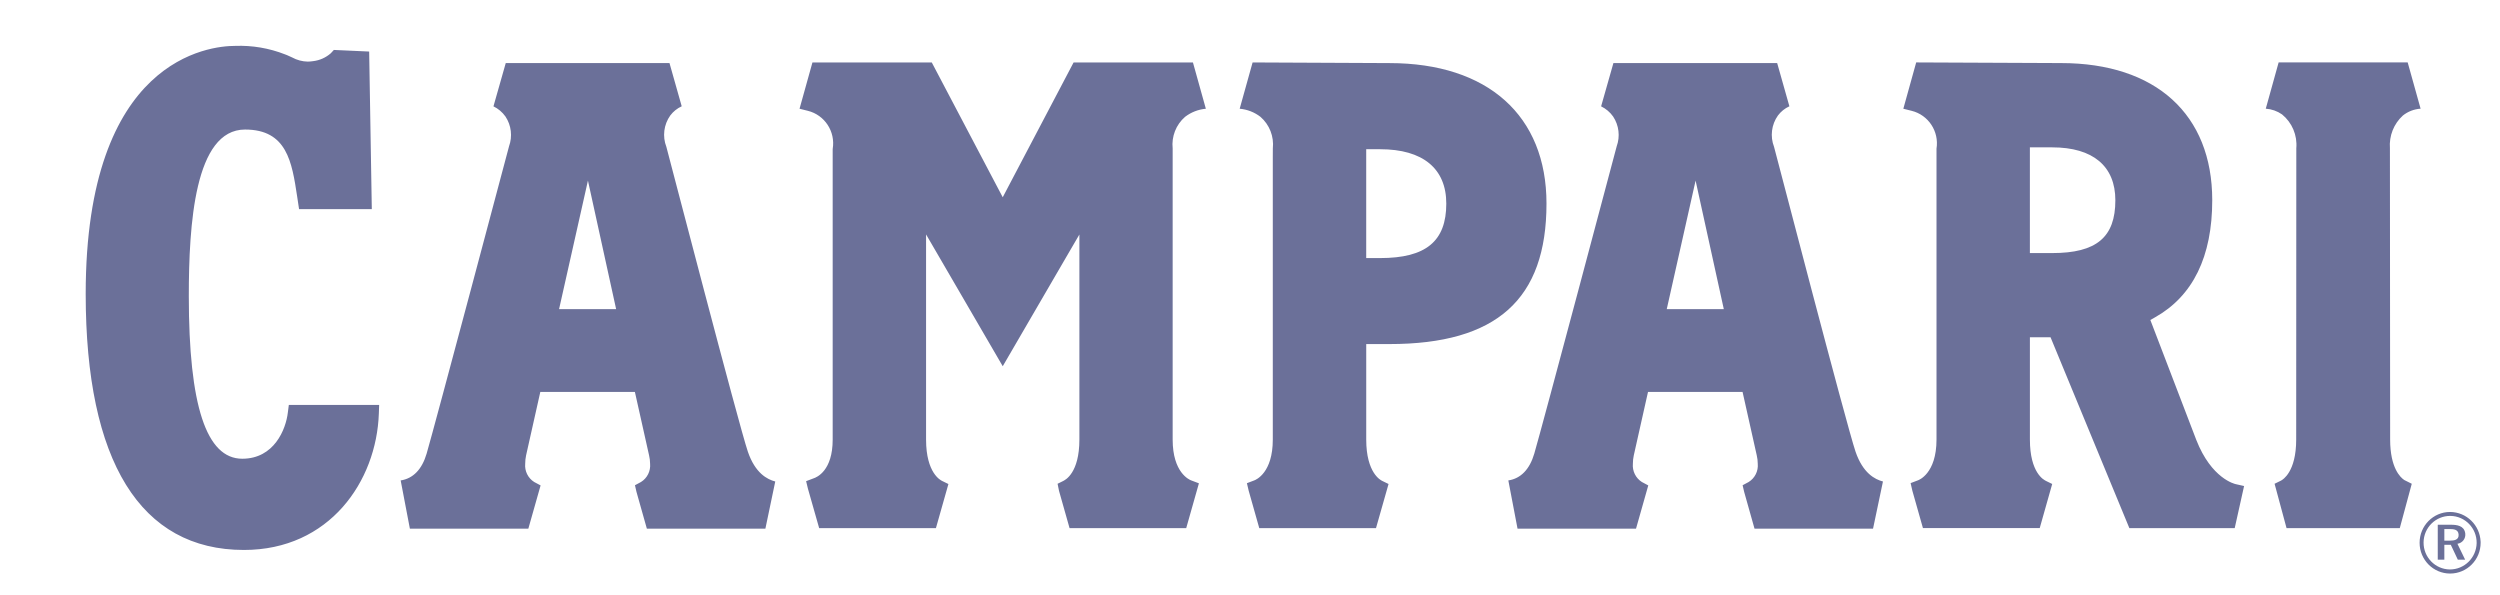 <svg width="126" height="30" viewBox="0 0 126 30" fill="none" xmlns="http://www.w3.org/2000/svg">
<path d="M115.242 26.618L114.639 24.382L114.966 24.221C115.046 24.179 115.728 23.79 115.728 22.154C115.728 22.154 115.734 7.948 115.734 7.474C115.792 6.819 115.522 6.178 115.015 5.766C114.772 5.597 114.489 5.498 114.195 5.478L114.843 3.146H121.347L121.998 5.478C121.673 5.499 121.363 5.618 121.107 5.821C120.647 6.238 120.405 6.848 120.452 7.471C120.452 8.095 120.463 22.154 120.463 22.154C120.463 23.588 120.983 24.067 121.177 24.194L121.553 24.382L120.949 26.618L115.242 26.618ZM53.906 26.618L53.375 24.741L53.302 24.382L53.63 24.22L53.594 24.235C53.689 24.192 54.401 23.834 54.401 22.156V11.819L53.84 12.781C52.833 14.51 51.175 17.363 50.538 18.458C49.901 17.362 46.674 11.815 46.674 11.815V22.157C46.674 23.849 47.417 24.209 47.474 24.234L47.445 24.222L47.8 24.395L47.17 26.619H41.286L40.719 24.627L40.628 24.251L40.99 24.114C41.178 24.056 41.967 23.718 41.967 22.157V7.524L41.969 7.499C42.111 6.629 41.565 5.795 40.715 5.585L40.297 5.48L40.947 3.147H46.961C47.407 3.994 49.484 7.942 50.271 9.436L50.538 9.942L50.803 9.436C51.587 7.943 53.663 3.995 54.109 3.148H60.124L60.775 5.481C60.394 5.514 60.03 5.656 59.726 5.89C59.271 6.285 59.038 6.88 59.102 7.482V7.647V22.157C59.102 23.823 59.945 24.181 60.041 24.214L60.425 24.359L59.785 26.618L53.906 26.618ZM12.295 27.718C7.077 27.718 4.319 23.256 4.319 14.812C4.319 2.917 10.589 2.313 11.847 2.313C12.708 2.28 13.566 2.426 14.368 2.741L14.464 2.778L14.721 2.894C14.962 3.027 15.232 3.1 15.507 3.105C15.601 3.104 15.694 3.096 15.787 3.081C16.112 3.042 16.417 2.906 16.665 2.691L16.682 2.674L16.827 2.517L18.606 2.598L18.739 10.541H15.429H15.073L14.976 9.9C14.713 8.166 14.463 6.529 12.35 6.529C9.809 6.529 9.516 11.32 9.516 14.922C9.516 20.439 10.397 23.12 12.21 23.12C13.813 23.12 14.41 21.648 14.509 20.779L14.557 20.407H19.109L19.094 20.839C18.978 24.259 16.605 27.718 12.295 27.718ZM64.151 7.482C64.216 6.88 63.983 6.285 63.529 5.89C63.225 5.655 62.861 5.513 62.48 5.48L63.131 3.147L70.028 3.18C74.984 3.18 77.943 5.826 77.943 10.258C77.943 15.091 75.428 17.341 70.028 17.341H68.858V22.156C68.858 23.848 69.6 24.209 69.657 24.233L69.628 24.221L69.983 24.393L69.35 26.618H63.467L62.933 24.73L62.844 24.353L63.215 24.212C63.307 24.179 64.149 23.825 64.149 22.156V7.908L64.151 7.482ZM68.857 13.007H69.56C71.865 13.007 72.893 12.161 72.893 10.262C72.893 8.493 71.709 7.521 69.56 7.521H68.857V13.007ZM107.32 26.618C106.792 25.34 103.729 17.924 103.425 17.186L103.348 16.999H102.307V22.154C102.307 23.841 103.023 24.196 103.112 24.233L103.076 24.219L103.431 24.392L102.802 26.616H96.916L96.382 24.729L96.295 24.349L96.663 24.209C96.687 24.201 97.6 23.886 97.6 22.152V7.51V7.491C97.738 6.623 97.192 5.794 96.346 5.585L95.928 5.48L96.576 3.146L103.877 3.179C108.649 3.179 111.497 5.762 111.497 10.088C111.497 12.935 110.525 14.923 108.606 15.998L108.377 16.127L108.472 16.374C108.853 17.365 110.693 22.172 110.693 22.172C111.458 24.127 112.635 24.391 112.684 24.401L113.102 24.496L112.629 26.618L107.32 26.618ZM102.306 12.755H103.431C105.662 12.755 106.614 11.959 106.614 10.093C106.614 8.374 105.485 7.427 103.431 7.427H102.306V12.755ZM88.428 26.645L87.905 24.789L87.828 24.456L88.132 24.293C88.446 24.099 88.625 23.742 88.591 23.372C88.59 23.229 88.573 23.087 88.54 22.948C88.54 22.948 88.056 20.781 87.878 19.988L87.825 19.752H83.06L83.007 19.988C82.828 20.781 82.343 22.95 82.343 22.95C82.312 23.088 82.297 23.23 82.297 23.372C82.264 23.74 82.439 24.096 82.749 24.292L83.073 24.465L82.455 26.645H76.484L76.02 24.214C76.647 24.119 77.095 23.656 77.328 22.862C77.73 21.491 81.45 7.498 81.475 7.398L81.48 7.377C81.663 6.876 81.596 6.316 81.301 5.872C81.146 5.653 80.937 5.476 80.696 5.36L81.316 3.178H89.569L90.185 5.357C89.957 5.461 89.759 5.62 89.608 5.821C89.281 6.28 89.208 6.875 89.412 7.401C89.451 7.535 93.07 21.444 93.518 22.761C93.89 23.85 94.495 24.162 94.901 24.267L94.401 26.645H88.428ZM84.004 15.581H86.88L85.458 9.102L84.004 15.581ZM32.602 26.645L32.078 24.789L32.002 24.456L32.305 24.293C32.62 24.099 32.798 23.742 32.765 23.372C32.764 23.229 32.746 23.087 32.713 22.948C32.713 22.948 32.229 20.781 32.051 19.988L31.998 19.752H27.232L27.179 19.988C27.001 20.781 26.515 22.95 26.515 22.95C26.485 23.088 26.47 23.23 26.47 23.372C26.436 23.74 26.611 24.096 26.922 24.292L27.246 24.465L26.628 26.645H20.658L20.194 24.214C20.821 24.119 21.269 23.656 21.502 22.862C21.903 21.491 25.624 7.498 25.649 7.398L25.654 7.377C25.837 6.876 25.77 6.316 25.475 5.872C25.319 5.653 25.111 5.476 24.87 5.36L25.49 3.178H33.742L34.358 5.357C34.13 5.461 33.932 5.62 33.781 5.821C33.454 6.28 33.38 6.875 33.585 7.401C33.624 7.535 37.242 21.444 37.691 22.761C38.062 23.85 38.667 24.162 39.073 24.267L38.575 26.646L32.602 26.645ZM28.177 15.581H31.053L29.632 9.102L28.177 15.581ZM124.241 26.841C124.173 26.492 123.82 26.447 123.524 26.447H122.863V28.208H123.195V27.458H123.521L123.874 28.208H124.243L123.854 27.406C124.106 27.372 124.282 27.139 124.249 26.885C124.247 26.87 124.244 26.855 124.241 26.841ZM123.471 27.248H123.195V26.664H123.461C123.67 26.664 123.897 26.685 123.914 26.941C123.935 27.216 123.682 27.248 123.469 27.248H123.471ZM123.484 25.803C122.634 25.804 121.946 26.5 121.948 27.357C121.949 28.214 122.638 28.908 123.488 28.907C124.338 28.906 125.026 28.21 125.024 27.353C125.024 27.336 125.024 27.319 125.023 27.303C124.99 26.468 124.312 25.808 123.484 25.803ZM123.471 28.701C122.732 28.692 122.14 28.081 122.148 27.336C122.156 26.591 122.762 25.993 123.501 26.002C124.24 26.01 124.832 26.621 124.823 27.367C124.823 27.367 124.823 27.368 124.823 27.369C124.807 28.112 124.205 28.704 123.469 28.701H123.471Z" fill="#6B7099"/>
</svg>
